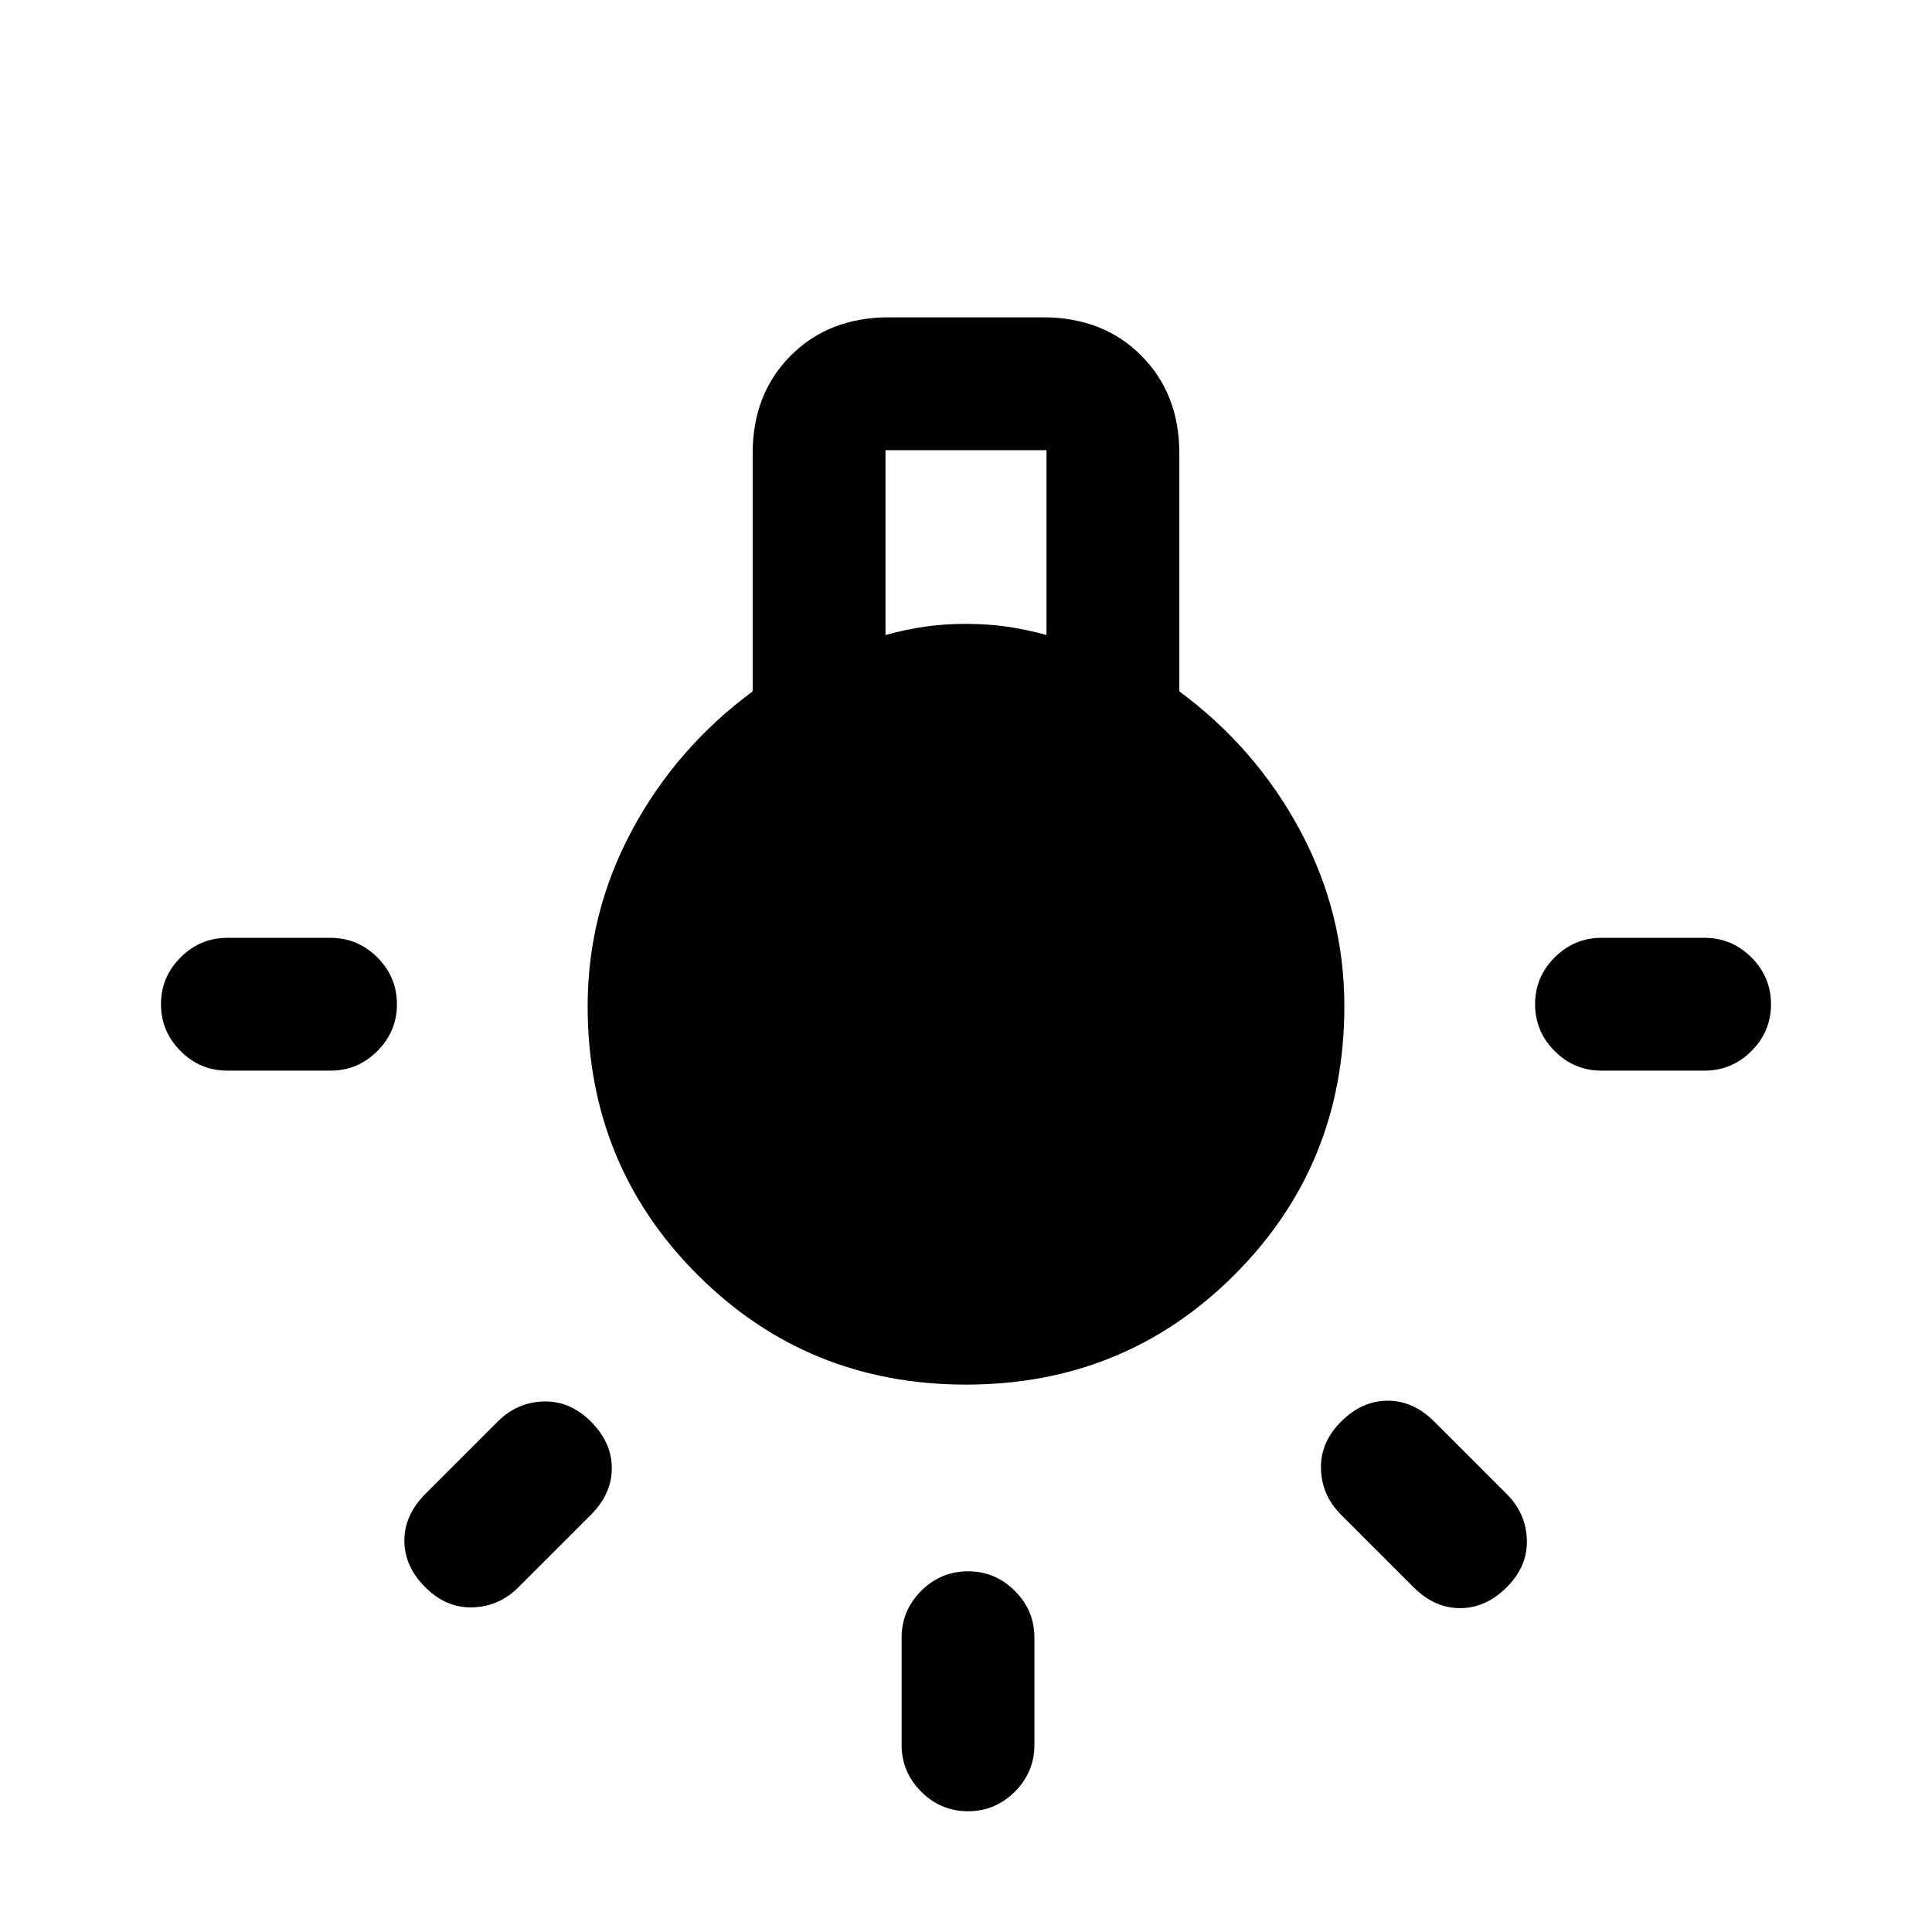 <svg xmlns="http://www.w3.org/2000/svg" height="24" viewBox="0 -960 960 960" width="24"><path d="M448-93v-53.23q0-13.54 9.73-23.27t23.27-9.73q13.54 0 23.27 9.73t9.73 23.27V-93q0 13.54-9.73 23.27T481-60q-13.54 0-23.27-9.73T448-93ZM113-494h51.23q13.54 0 23.27 9.73t9.73 23.27q0 13.54-9.73 23.27T164.23-428H113q-13.54 0-23.27-9.73T80-461q0-13.54 9.73-23.27T113-494Zm682.77 0H847q13.54 0 23.27 9.73T880-461q0 13.54-9.73 23.27T847-428h-51.23q-13.54 0-23.27-9.73T762.77-461q0-13.54 9.73-23.27t23.27-9.73Zm-93.39 322.69-36-36q-9.61-9.61-10-22.77-.38-13.15 10-23.54Q676.77-264 689.54-264t23.15 10.38l36 36q9.62 9.62 10 22.77.39 13.16-10 23.54-10.38 10.39-23.15 10.39-12.77 0-23.16-10.39Zm-491.07-46.31 36-36q9.61-9.61 22.77-10 13.15-.38 23.54 10Q304-243.23 304-230.46t-10.38 23.15l-36 36q-9.62 9.62-22.77 10-13.16.39-23.54-10-10.39-10.38-10.39-23.15 0-12.77 10.39-23.16ZM480-272q-78.85 0-133.42-54.58Q292-381.15 292-460q0-46.38 22-87.38 22-41 60-69.08v-118.31q0-29.61 18.96-48.58 18.96-18.96 48.58-18.96h76.92q29.62 0 48.58 18.96Q586-764.38 586-734.77v118.31q38 28.08 60 69.08T668-460q0 78.85-54.58 133.42Q558.85-272 480-272Zm-40-372.46q10-2.77 19.62-4.16Q469.23-650 480-650t20.38 1.38q9.62 1.39 19.62 4.16v-91.85h-80v91.85ZM480-337q51 0 87-36t36-87q0-51-36-87t-87-36q-51 0-87 36t-36 87q0 51 36 87t87 36Zm0 0q-51 0-87-36t-36-87q0-51 36-87t87-36q51 0 87 36t36 87q0 51-36 87t-87 36Z"/></svg>